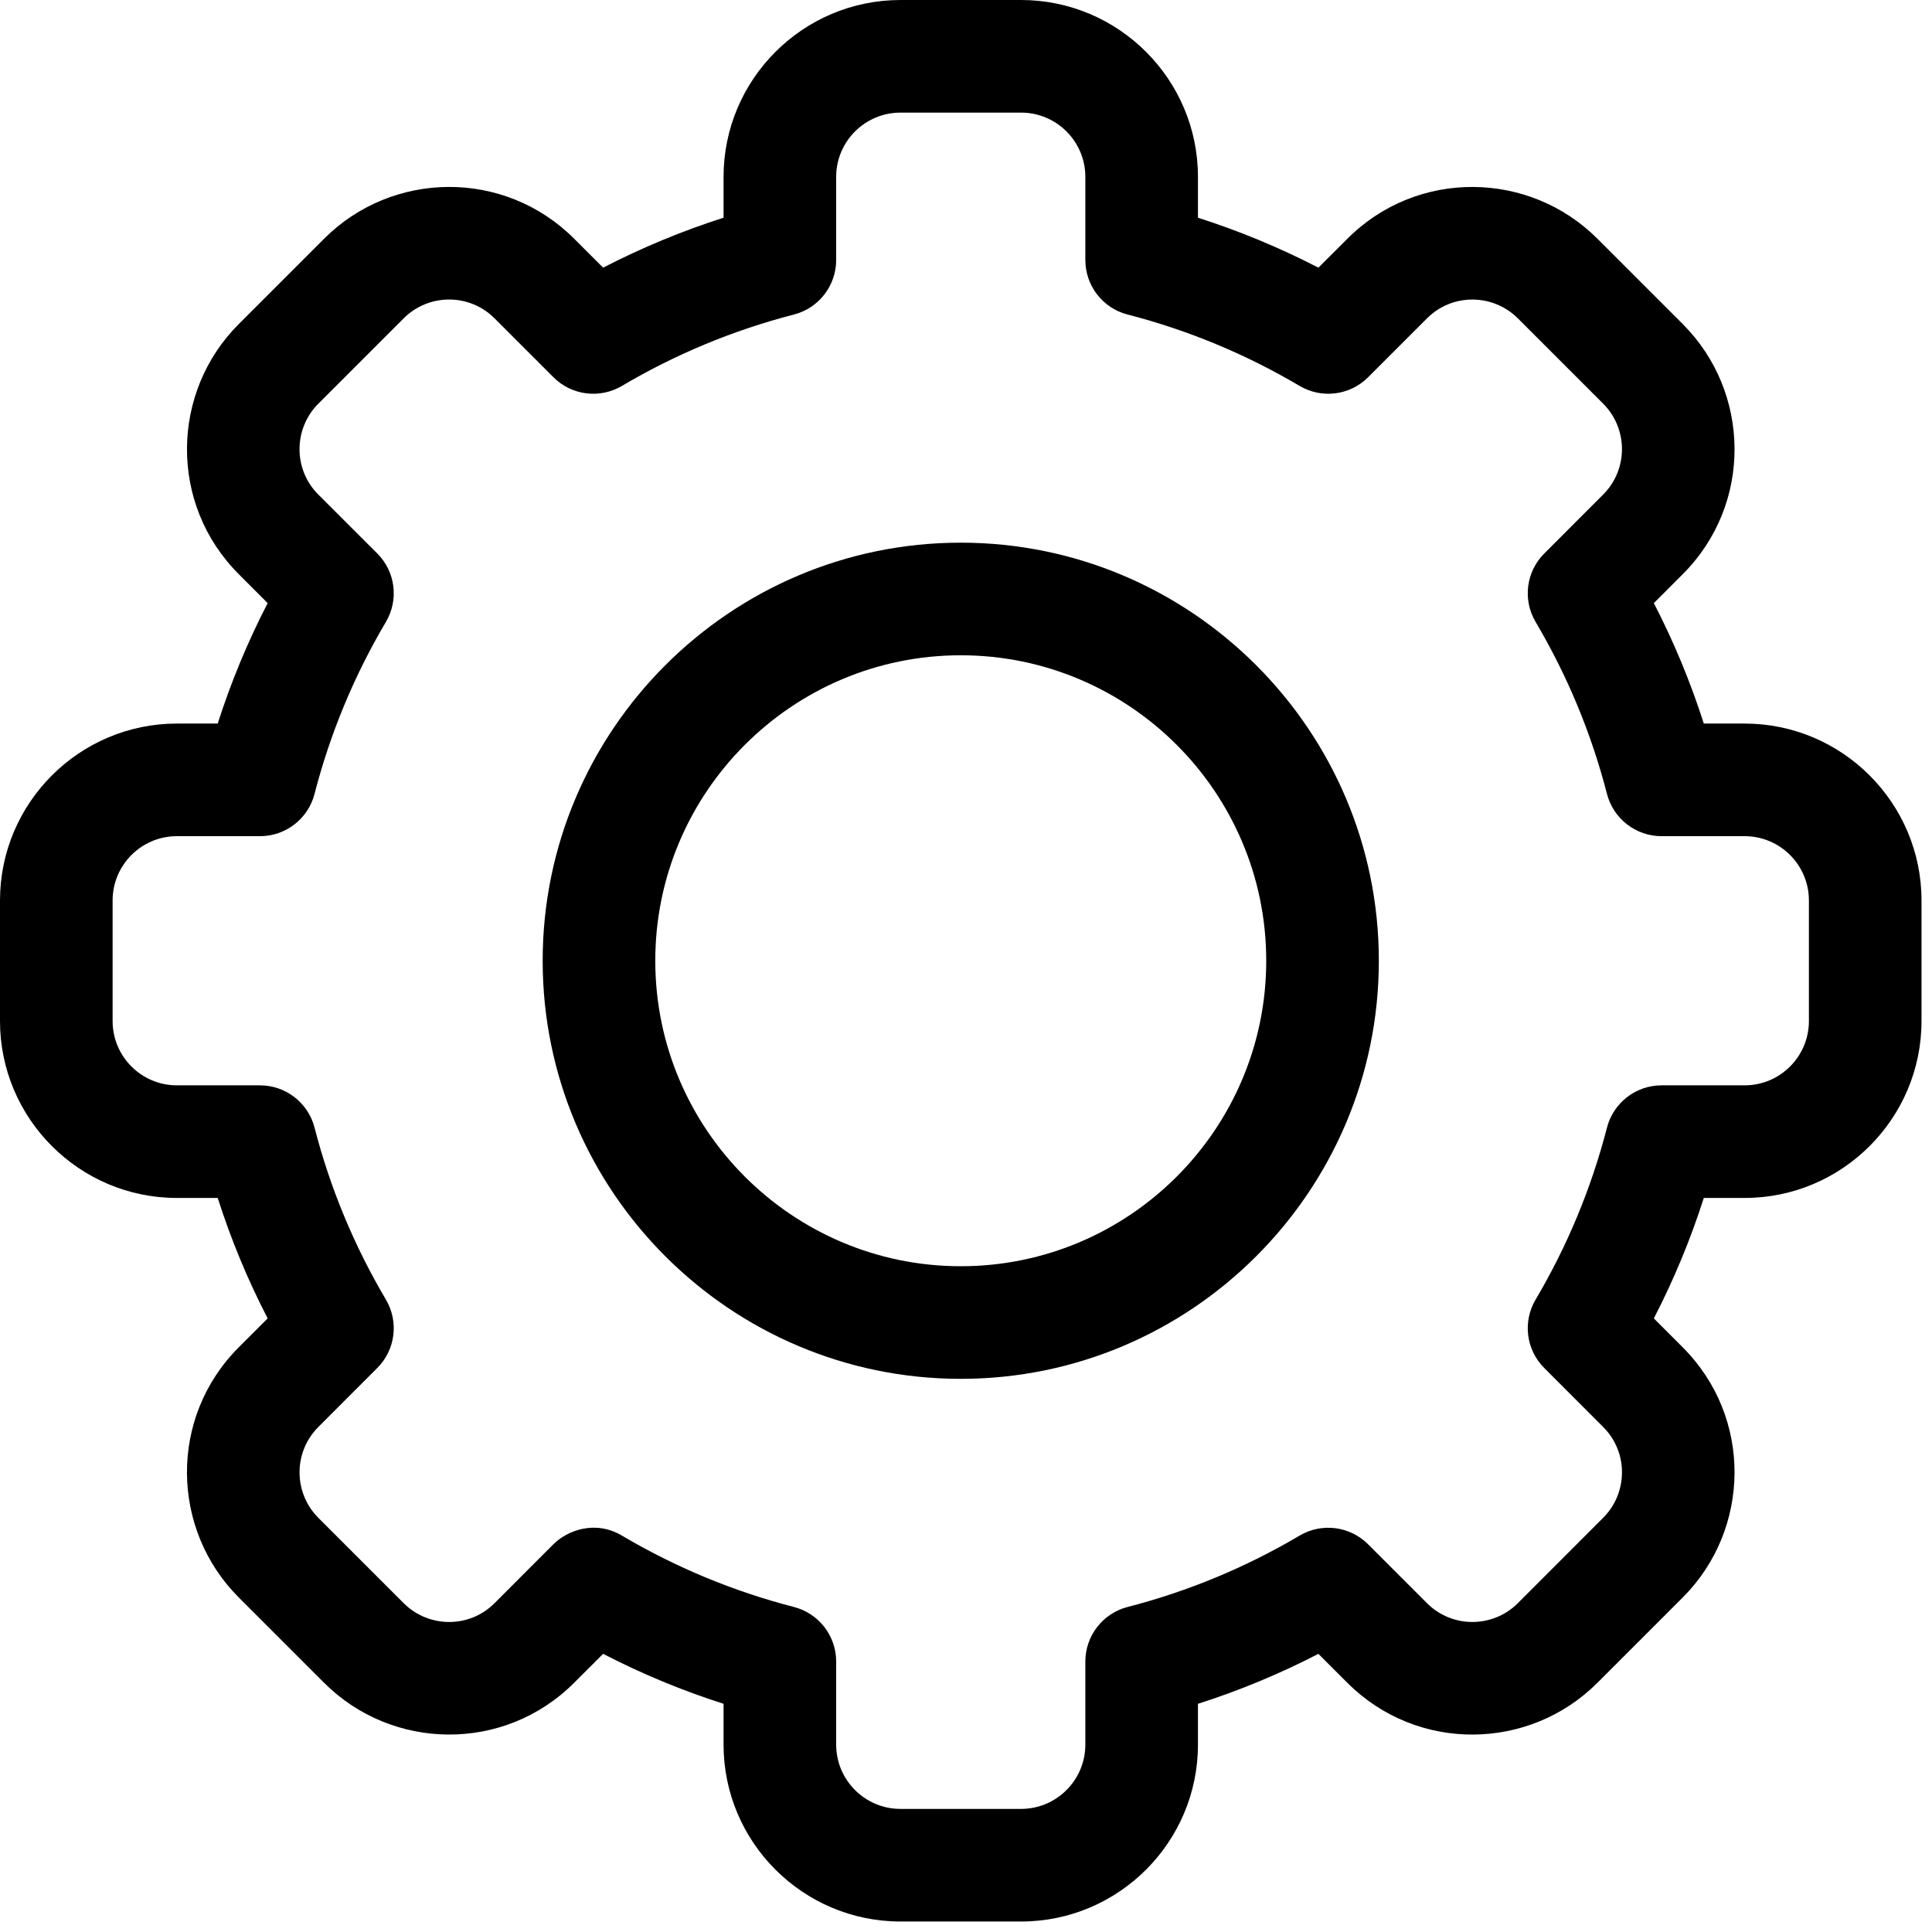 <svg width="35" height="35" viewBox="0 0 35 35" fill="none" xmlns="http://www.w3.org/2000/svg">
<path d="M18.497 34.81H16.313C14.546 34.81 13.108 33.373 13.108 31.605V30.866C12.357 30.626 11.627 30.323 10.926 29.961L10.402 30.484C9.133 31.755 7.101 31.717 5.87 30.484L4.326 28.94C3.092 27.707 3.056 25.676 4.326 24.407L4.849 23.884C4.486 23.183 4.184 22.453 3.944 21.702H3.204C1.438 21.702 0 20.264 0 18.497V16.313C0 14.546 1.438 13.108 3.205 13.108H3.944C4.184 12.357 4.487 11.627 4.849 10.926L4.326 10.402C3.057 9.134 3.092 7.103 4.326 5.87L5.87 4.326C7.105 3.089 9.136 3.058 10.403 4.326L10.926 4.849C11.627 4.487 12.357 4.184 13.108 3.944V3.204C13.108 1.438 14.546 0 16.313 0H18.497C20.264 0 21.702 1.438 21.702 3.204V3.944C22.453 4.184 23.183 4.487 23.884 4.849L24.408 4.326C25.677 3.055 27.709 3.093 28.94 4.326L30.484 5.87C31.718 7.103 31.754 9.134 30.484 10.402L29.961 10.926C30.323 11.627 30.626 12.357 30.866 13.108H31.605C33.372 13.108 34.81 14.546 34.81 16.313V18.497C34.81 20.264 33.372 21.702 31.605 21.702H30.866C30.626 22.453 30.323 23.183 29.961 23.884L30.484 24.408C31.753 25.676 31.718 27.707 30.484 28.94L28.94 30.484C27.705 31.721 25.674 31.752 24.407 30.484L23.884 29.961C23.183 30.323 22.453 30.627 21.702 30.866V31.606C21.702 33.373 20.264 34.81 18.497 34.81ZM11.267 27.819C12.241 28.395 13.289 28.83 14.383 29.112C14.833 29.228 15.148 29.635 15.148 30.1V31.605C15.148 32.248 15.67 32.77 16.313 32.77H18.497C19.14 32.77 19.662 32.248 19.662 31.605V30.1C19.662 29.635 19.977 29.228 20.427 29.112C21.521 28.83 22.569 28.395 23.543 27.819C23.944 27.582 24.454 27.646 24.784 27.976L25.85 29.042C26.31 29.503 27.049 29.492 27.497 29.043L29.042 27.497C29.49 27.051 29.505 26.312 29.043 25.851L27.976 24.783C27.646 24.454 27.582 23.944 27.819 23.543C28.395 22.569 28.83 21.521 29.112 20.427C29.229 19.977 29.635 19.662 30.1 19.662H31.605C32.248 19.662 32.77 19.14 32.77 18.497V16.313C32.77 15.67 32.248 15.148 31.605 15.148H30.1C29.635 15.148 29.229 14.833 29.112 14.383C28.83 13.289 28.395 12.241 27.819 11.267C27.582 10.866 27.646 10.356 27.976 10.027L29.042 8.96C29.503 8.499 29.491 7.761 29.043 7.313L27.498 5.768C27.05 5.32 26.311 5.306 25.851 5.768L24.784 6.835C24.454 7.164 23.944 7.228 23.543 6.991C22.569 6.415 21.521 5.98 20.427 5.698C19.977 5.582 19.662 5.176 19.662 4.71V3.204C19.662 2.562 19.14 2.04 18.497 2.04H16.313C15.671 2.04 15.148 2.562 15.148 3.204V4.71C15.148 5.175 14.833 5.582 14.383 5.698C13.289 5.98 12.241 6.415 11.267 6.991C10.866 7.228 10.356 7.164 10.027 6.835L8.96 5.768C8.5 5.307 7.762 5.318 7.313 5.767L5.768 7.312C5.32 7.759 5.305 8.498 5.767 8.96L6.835 10.027C7.164 10.356 7.228 10.866 6.991 11.267C6.415 12.241 5.98 13.289 5.698 14.383C5.582 14.833 5.175 15.148 4.71 15.148H3.205C2.562 15.148 2.04 15.67 2.04 16.313V18.497C2.04 19.14 2.562 19.662 3.205 19.662H4.71C5.175 19.662 5.582 19.977 5.698 20.427C5.98 21.521 6.415 22.569 6.991 23.543C7.228 23.944 7.164 24.454 6.834 24.783L5.768 25.85C5.307 26.311 5.319 27.049 5.767 27.497L7.312 29.042C7.76 29.491 8.499 29.504 8.959 29.043L10.026 27.975C10.269 27.733 10.774 27.527 11.267 27.819Z" fill="black"/>
<path d="M17.405 24.979C13.229 24.979 9.831 21.581 9.831 17.405C9.831 13.229 13.229 9.831 17.405 9.831C21.581 9.831 24.979 13.229 24.979 17.405C24.979 21.581 21.581 24.979 17.405 24.979ZM17.405 11.871C14.353 11.871 11.871 14.353 11.871 17.405C11.871 20.457 14.354 22.939 17.405 22.939C20.457 22.939 22.939 20.457 22.939 17.405C22.939 14.353 20.457 11.871 17.405 11.871Z" fill="black"/>
</svg>
